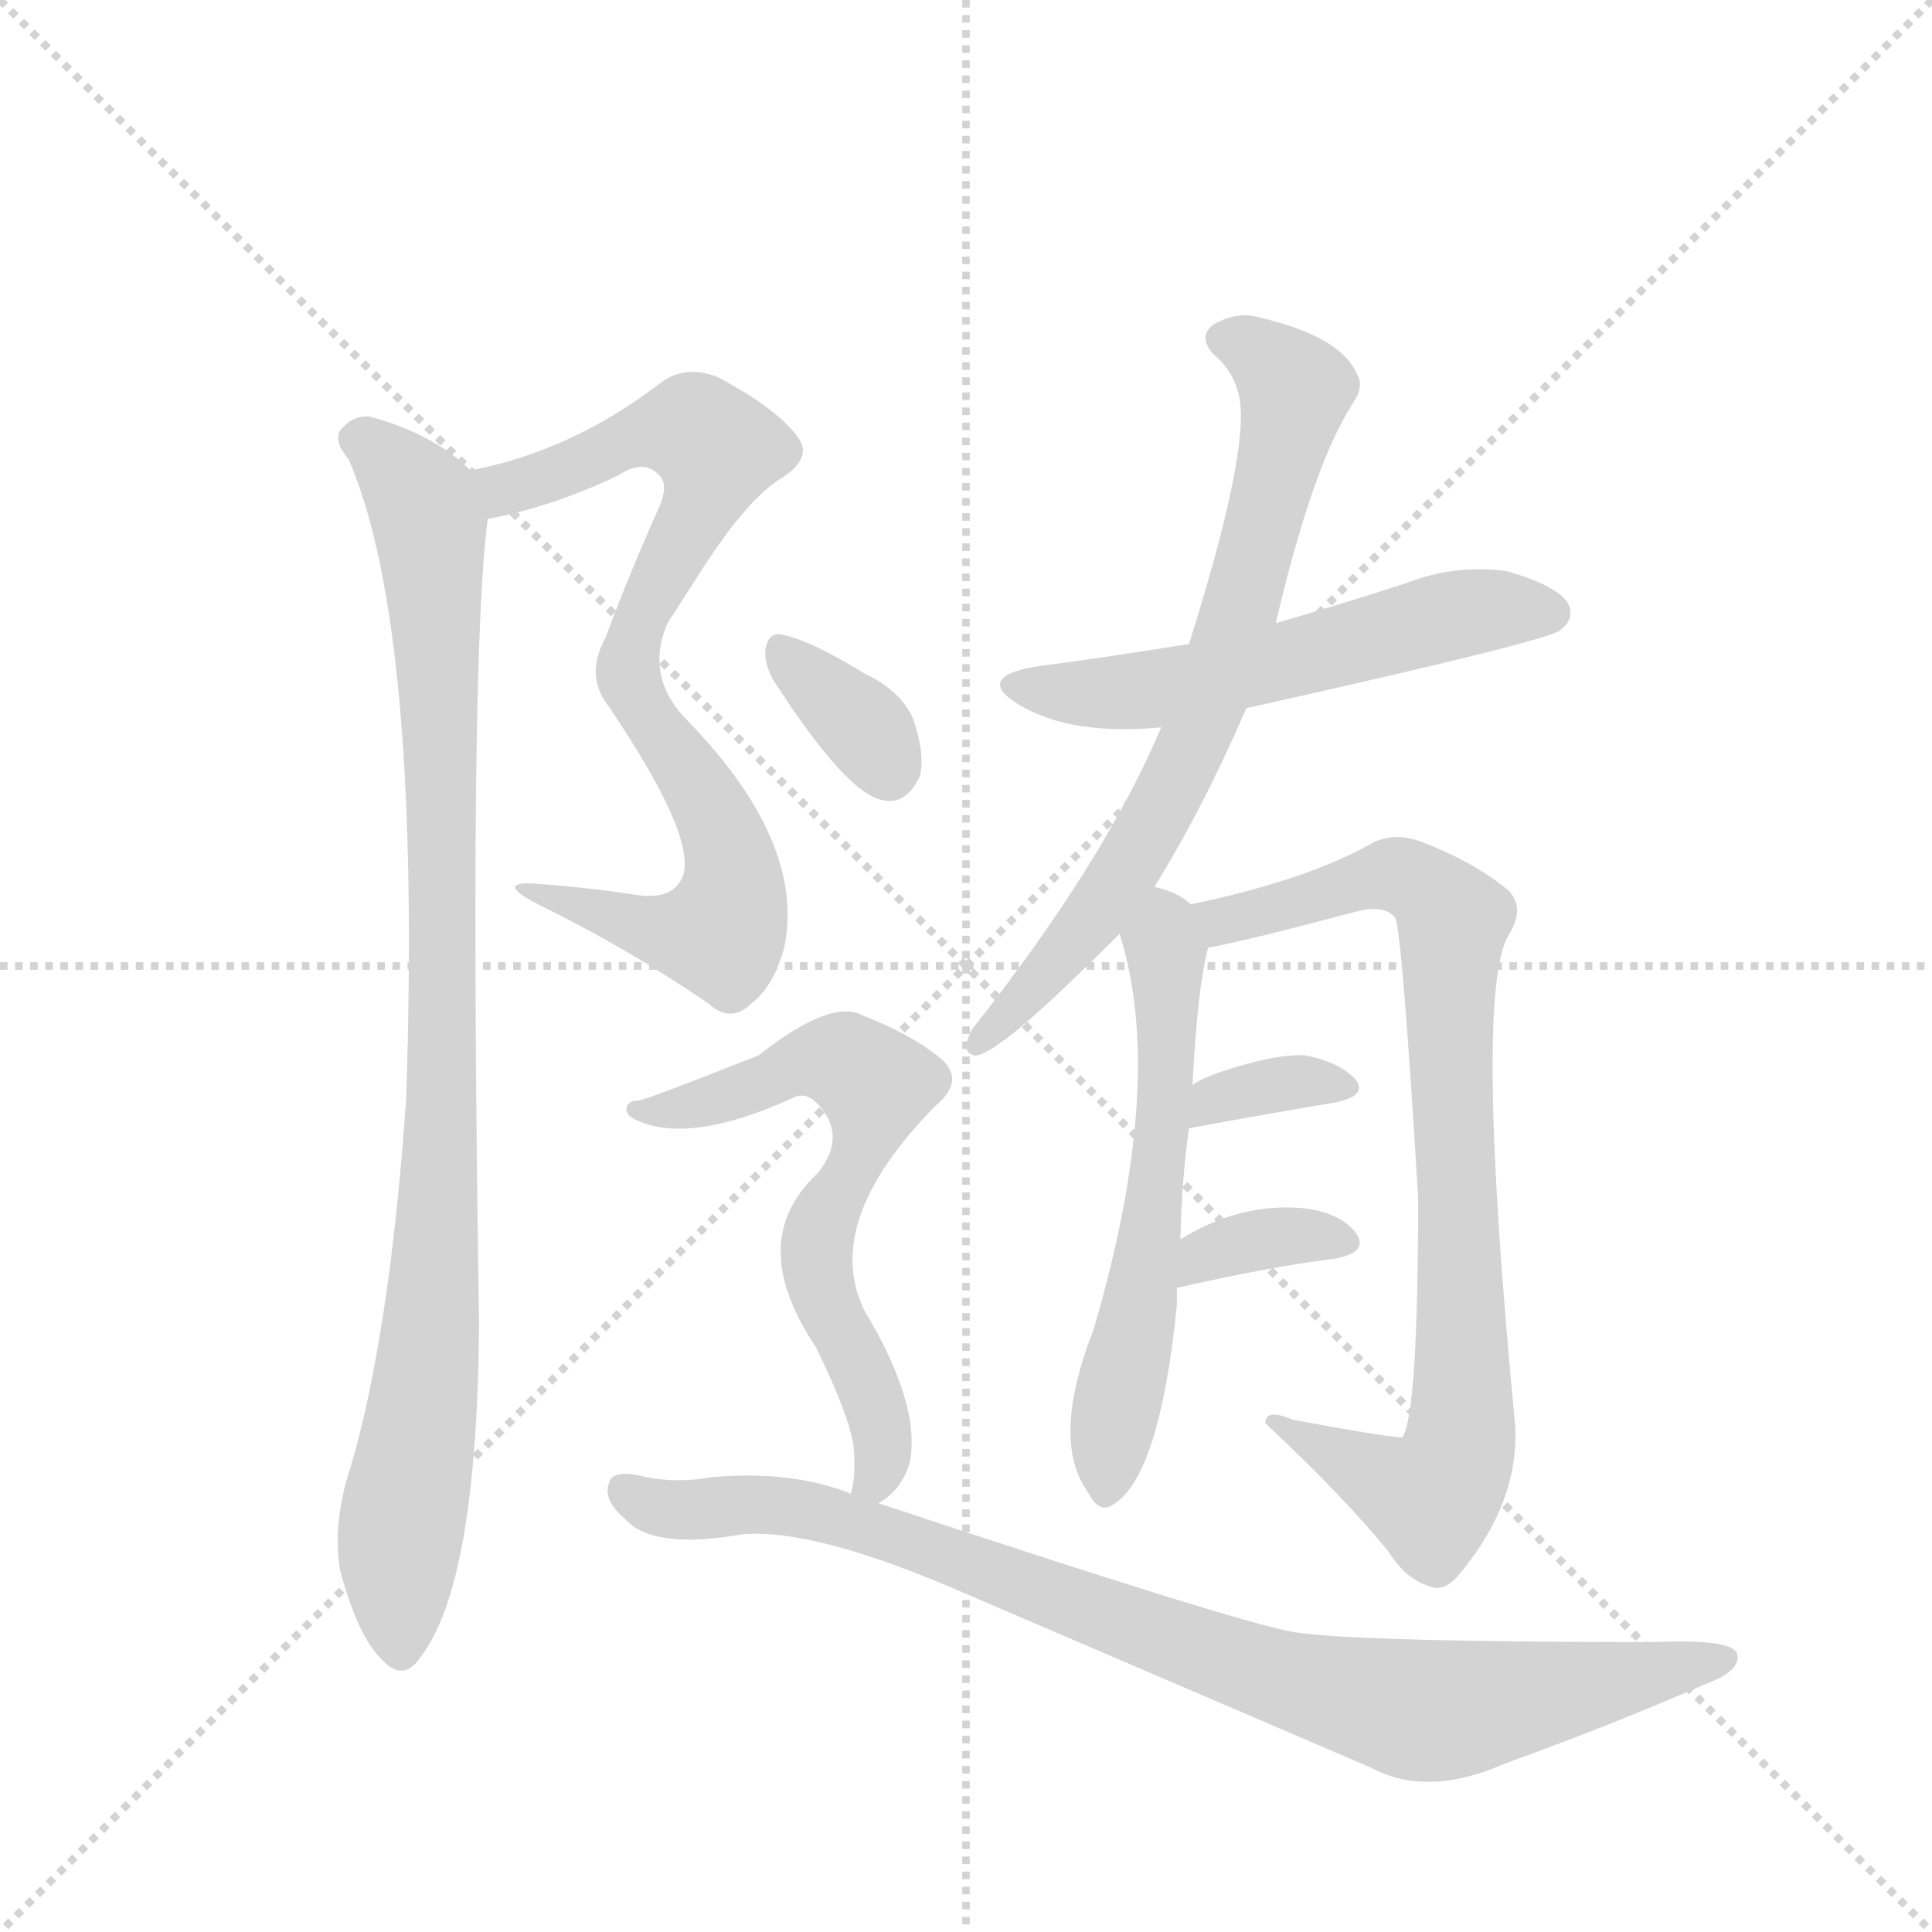 <svg version="1.1" viewBox="0 0 1024 1024" xmlns="http://www.w3.org/2000/svg">
  <g stroke="lightgray" stroke-dasharray="1,1" stroke-width="1" transform="scale(4, 4)">
    <line x1="0" y1="0" x2="256" y2="256"></line>
    <line x1="256" y1="0" x2="0" y2="256"></line>
    <line x1="128" y1="0" x2="128" y2="256"></line>
    <line x1="0" y1="128" x2="256" y2="128"></line>
  </g>
  <g transform="scale(0.92, -0.92) translate(60, -900)">
    <style type="text/css">
      
        @keyframes keyframes0 {
          from {
            stroke: blue;
            stroke-dashoffset: 553;
            stroke-width: 128;
          }
          64% {
            animation-timing-function: step-end;
            stroke: blue;
            stroke-dashoffset: 0;
            stroke-width: 128;
          }
          to {
            stroke: black;
            stroke-width: 1024;
          }
        }
        #make-me-a-hanzi-animation-0 {
          animation: keyframes0 0.7s both;
          animation-delay: 0s;
          animation-timing-function: linear;
        }
      
        @keyframes keyframes1 {
          from {
            stroke: blue;
            stroke-dashoffset: 541;
            stroke-width: 128;
          }
          64% {
            animation-timing-function: step-end;
            stroke: blue;
            stroke-dashoffset: 0;
            stroke-width: 128;
          }
          to {
            stroke: black;
            stroke-width: 1024;
          }
        }
        #make-me-a-hanzi-animation-1 {
          animation: keyframes1 0.69s both;
          animation-delay: 0.7s;
          animation-timing-function: linear;
        }
      
        @keyframes keyframes2 {
          from {
            stroke: blue;
            stroke-dashoffset: 970;
            stroke-width: 128;
          }
          76% {
            animation-timing-function: step-end;
            stroke: blue;
            stroke-dashoffset: 0;
            stroke-width: 128;
          }
          to {
            stroke: black;
            stroke-width: 1024;
          }
        }
        #make-me-a-hanzi-animation-2 {
          animation: keyframes2 1.039s both;
          animation-delay: 1.39s;
          animation-timing-function: linear;
        }
      
        @keyframes keyframes3 {
          from {
            stroke: blue;
            stroke-dashoffset: 566;
            stroke-width: 128;
          }
          65% {
            animation-timing-function: step-end;
            stroke: blue;
            stroke-dashoffset: 0;
            stroke-width: 128;
          }
          to {
            stroke: black;
            stroke-width: 1024;
          }
        }
        #make-me-a-hanzi-animation-3 {
          animation: keyframes3 0.711s both;
          animation-delay: 2.43s;
          animation-timing-function: linear;
        }
      
        @keyframes keyframes4 {
          from {
            stroke: blue;
            stroke-dashoffset: 734;
            stroke-width: 128;
          }
          70% {
            animation-timing-function: step-end;
            stroke: blue;
            stroke-dashoffset: 0;
            stroke-width: 128;
          }
          to {
            stroke: black;
            stroke-width: 1024;
          }
        }
        #make-me-a-hanzi-animation-4 {
          animation: keyframes4 0.847s both;
          animation-delay: 3.14s;
          animation-timing-function: linear;
        }
      
        @keyframes keyframes5 {
          from {
            stroke: blue;
            stroke-dashoffset: 594;
            stroke-width: 128;
          }
          66% {
            animation-timing-function: step-end;
            stroke: blue;
            stroke-dashoffset: 0;
            stroke-width: 128;
          }
          to {
            stroke: black;
            stroke-width: 1024;
          }
        }
        #make-me-a-hanzi-animation-5 {
          animation: keyframes5 0.733s both;
          animation-delay: 3.988s;
          animation-timing-function: linear;
        }
      
        @keyframes keyframes6 {
          from {
            stroke: blue;
            stroke-dashoffset: 847;
            stroke-width: 128;
          }
          73% {
            animation-timing-function: step-end;
            stroke: blue;
            stroke-dashoffset: 0;
            stroke-width: 128;
          }
          to {
            stroke: black;
            stroke-width: 1024;
          }
        }
        #make-me-a-hanzi-animation-6 {
          animation: keyframes6 0.939s both;
          animation-delay: 4.721s;
          animation-timing-function: linear;
        }
      
        @keyframes keyframes7 {
          from {
            stroke: blue;
            stroke-dashoffset: 343;
            stroke-width: 128;
          }
          53% {
            animation-timing-function: step-end;
            stroke: blue;
            stroke-dashoffset: 0;
            stroke-width: 128;
          }
          to {
            stroke: black;
            stroke-width: 1024;
          }
        }
        #make-me-a-hanzi-animation-7 {
          animation: keyframes7 0.529s both;
          animation-delay: 5.66s;
          animation-timing-function: linear;
        }
      
        @keyframes keyframes8 {
          from {
            stroke: blue;
            stroke-dashoffset: 353;
            stroke-width: 128;
          }
          53% {
            animation-timing-function: step-end;
            stroke: blue;
            stroke-dashoffset: 0;
            stroke-width: 128;
          }
          to {
            stroke: black;
            stroke-width: 1024;
          }
        }
        #make-me-a-hanzi-animation-8 {
          animation: keyframes8 0.537s both;
          animation-delay: 6.189s;
          animation-timing-function: linear;
        }
      
        @keyframes keyframes9 {
          from {
            stroke: blue;
            stroke-dashoffset: 346;
            stroke-width: 128;
          }
          53% {
            animation-timing-function: step-end;
            stroke: blue;
            stroke-dashoffset: 0;
            stroke-width: 128;
          }
          to {
            stroke: black;
            stroke-width: 1024;
          }
        }
        #make-me-a-hanzi-animation-9 {
          animation: keyframes9 0.532s both;
          animation-delay: 6.727s;
          animation-timing-function: linear;
        }
      
        @keyframes keyframes10 {
          from {
            stroke: blue;
            stroke-dashoffset: 655;
            stroke-width: 128;
          }
          68% {
            animation-timing-function: step-end;
            stroke: blue;
            stroke-dashoffset: 0;
            stroke-width: 128;
          }
          to {
            stroke: black;
            stroke-width: 1024;
          }
        }
        #make-me-a-hanzi-animation-10 {
          animation: keyframes10 0.783s both;
          animation-delay: 7.258s;
          animation-timing-function: linear;
        }
      
        @keyframes keyframes11 {
          from {
            stroke: blue;
            stroke-dashoffset: 914;
            stroke-width: 128;
          }
          75% {
            animation-timing-function: step-end;
            stroke: blue;
            stroke-dashoffset: 0;
            stroke-width: 128;
          }
          to {
            stroke: black;
            stroke-width: 1024;
          }
        }
        #make-me-a-hanzi-animation-11 {
          animation: keyframes11 0.994s both;
          animation-delay: 8.041s;
          animation-timing-function: linear;
        }
      
    </style>
    
      <path d="M 221 601 Q 258 608 296 626 Q 311 636 320 626 Q 326 620 318 604 Q 302 568 289 533 Q 277 511 290 494 C 292 490 324 540 340 565 Q 370 613 391 625 Q 409 637 399 649 Q 387 665 353 683 Q 334 690 320 679 Q 269 640 211 629 C 182 623 192 595 221 601 Z" fill="lightgray"></path>
    
      <path d="M 290 494 Q 347 410 331 391 Q 324 381 303 385 Q 276 389 247 391 Q 225 392 250 379 Q 301 354 348 322 Q 361 310 373 322 Q 386 332 392 355 Q 404 416 334 487 Q 303 521 340 565 C 358 589 288 497 290 494 Z" fill="lightgray"></path>
    
      <path d="M 211 629 Q 190 650 153 660 Q 143 661 136 652 Q 132 646 141 635 Q 183 538 174 267 Q 164 123 139 45 Q 132 17 136 -5 Q 146 -42 159 -55 Q 172 -70 182 -55 Q 215 -13 216 138 Q 210 519 221 601 C 223 620 223 620 211 629 Z" fill="lightgray"></path>
    
      <path d="M 658 492 Q 833 531 839 537 Q 848 544 843 553 Q 836 563 808 571 Q 778 575 750 564 Q 713 552 675 541 L 625 529 Q 582 522 537 516 Q 501 510 527 494 Q 557 476 609 481 L 658 492 Z" fill="lightgray"></path>
    
      <path d="M 605 389 Q 633 434 658 492 L 675 541 Q 696 631 719 667 Q 726 677 722 684 Q 713 706 666 717 Q 653 721 639 713 Q 630 706 639 696 Q 651 686 654 671 Q 660 640 625 529 L 609 481 Q 576 403 500 307 Q 493 294 501 292 Q 505 291 516 299 Q 534 311 585 362 L 605 389 Z" fill="lightgray"></path>
    
      <path d="M 620 186 Q 621 223 625 250 L 627 275 Q 630 332 636 354 C 640 370 640 370 626 379 Q 619 386 605 389 C 576 398 577 391 585 362 Q 612 277 570 134 Q 545 70 567 40 Q 573 28 581 33 Q 608 49 618 148 L 618 158 L 620 186 Z" fill="lightgray"></path>
    
      <path d="M 636 354 Q 658 358 722 375 Q 738 379 744 371 Q 748 359 757 210 Q 757 86 748 72 Q 745 71 685 82 Q 669 89 669 80 Q 714 38 740 6 Q 750 -10 764 -14 Q 771 -17 779 -9 Q 815 33 813 78 Q 789 327 809 361 Q 819 377 809 387 Q 790 403 759 415 Q 743 421 730 414 Q 693 393 626 379 C 597 372 607 348 636 354 Z" fill="lightgray"></path>
    
      <path d="M 625 250 Q 674 259 710 265 Q 728 269 721 278 Q 712 288 692 292 Q 674 293 642 282 Q 633 279 627 275 C 601 259 595 245 625 250 Z" fill="lightgray"></path>
    
      <path d="M 618 158 Q 670 170 710 175 Q 729 179 721 190 Q 711 202 690 204 Q 654 207 620 186 C 594 171 589 151 618 158 Z" fill="lightgray"></path>
    
      <path d="M 385 509 Q 428 442 449 439 Q 462 436 470 453 Q 473 466 466 486 Q 459 502 438 512 Q 407 531 392 534 Q 383 537 381 526 Q 380 519 385 509 Z" fill="lightgray"></path>
    
      <path d="M 446 34 Q 459 41 464 57 Q 471 90 438 145 Q 413 196 479 263 Q 497 278 481 291 Q 465 304 437 315 Q 419 325 377 292 Q 314 267 308 266 Q 302 266 301 262 Q 300 258 306 255 Q 337 240 398 268 Q 405 271 412 263 Q 428 245 411 224 Q 369 185 410 124 Q 431 81 432 64 Q 433 48 430 39 C 427 18 427 18 446 34 Z" fill="lightgray"></path>
    
      <path d="M 430 39 Q 430 40 429 40 Q 395 53 350 49 Q 328 45 308 50 Q 293 53 291 46 Q 287 36 300 25 Q 316 7 367 16 Q 409 20 496 -18 L 729 -118 Q 762 -136 807 -116 Q 868 -94 923 -70 Q 942 -63 941 -54 Q 941 -44 894 -46 Q 717 -46 684 -40 Q 651 -34 446 34 L 430 39 Z" fill="lightgray"></path>
    
    
      <clipPath id="make-me-a-hanzi-clip-0">
        <path d="M 221 601 Q 258 608 296 626 Q 311 636 320 626 Q 326 620 318 604 Q 302 568 289 533 Q 277 511 290 494 C 292 490 324 540 340 565 Q 370 613 391 625 Q 409 637 399 649 Q 387 665 353 683 Q 334 690 320 679 Q 269 640 211 629 C 182 623 192 595 221 601 Z"></path>
      </clipPath>
      <path clip-path="url(#make-me-a-hanzi-clip-0)" d="M 220 624 L 240 620 L 329 653 L 340 653 L 353 640 L 341 602 L 295 523 L 291 502" fill="none" id="make-me-a-hanzi-animation-0" stroke-dasharray="425 850" stroke-linecap="round"></path>
    
      <clipPath id="make-me-a-hanzi-clip-1">
        <path d="M 290 494 Q 347 410 331 391 Q 324 381 303 385 Q 276 389 247 391 Q 225 392 250 379 Q 301 354 348 322 Q 361 310 373 322 Q 386 332 392 355 Q 404 416 334 487 Q 303 521 340 565 C 358 589 288 497 290 494 Z"></path>
      </clipPath>
      <path clip-path="url(#make-me-a-hanzi-clip-1)" d="M 320 524 L 314 521 L 309 490 L 354 427 L 363 392 L 357 366 L 331 362 L 254 386" fill="none" id="make-me-a-hanzi-animation-1" stroke-dasharray="413 826" stroke-linecap="round"></path>
    
      <clipPath id="make-me-a-hanzi-clip-2">
        <path d="M 211 629 Q 190 650 153 660 Q 143 661 136 652 Q 132 646 141 635 Q 183 538 174 267 Q 164 123 139 45 Q 132 17 136 -5 Q 146 -42 159 -55 Q 172 -70 182 -55 Q 215 -13 216 138 Q 210 519 221 601 C 223 620 223 620 211 629 Z"></path>
      </clipPath>
      <path clip-path="url(#make-me-a-hanzi-clip-2)" d="M 147 647 L 180 616 L 188 595 L 195 444 L 192 176 L 170 12 L 171 -50" fill="none" id="make-me-a-hanzi-animation-2" stroke-dasharray="842 1684" stroke-linecap="round"></path>
    
      <clipPath id="make-me-a-hanzi-clip-3">
        <path d="M 658 492 Q 833 531 839 537 Q 848 544 843 553 Q 836 563 808 571 Q 778 575 750 564 Q 713 552 675 541 L 625 529 Q 582 522 537 516 Q 501 510 527 494 Q 557 476 609 481 L 658 492 Z"></path>
      </clipPath>
      <path clip-path="url(#make-me-a-hanzi-clip-3)" d="M 529 506 L 599 502 L 668 514 L 787 548 L 833 547" fill="none" id="make-me-a-hanzi-animation-3" stroke-dasharray="438 876" stroke-linecap="round"></path>
    
      <clipPath id="make-me-a-hanzi-clip-4">
        <path d="M 605 389 Q 633 434 658 492 L 675 541 Q 696 631 719 667 Q 726 677 722 684 Q 713 706 666 717 Q 653 721 639 713 Q 630 706 639 696 Q 651 686 654 671 Q 660 640 625 529 L 609 481 Q 576 403 500 307 Q 493 294 501 292 Q 505 291 516 299 Q 534 311 585 362 L 605 389 Z"></path>
      </clipPath>
      <path clip-path="url(#make-me-a-hanzi-clip-4)" d="M 645 705 L 669 695 L 686 676 L 635 492 L 612 440 L 566 365 L 502 300" fill="none" id="make-me-a-hanzi-animation-4" stroke-dasharray="606 1212" stroke-linecap="round"></path>
    
      <clipPath id="make-me-a-hanzi-clip-5">
        <path d="M 620 186 Q 621 223 625 250 L 627 275 Q 630 332 636 354 C 640 370 640 370 626 379 Q 619 386 605 389 C 576 398 577 391 585 362 Q 612 277 570 134 Q 545 70 567 40 Q 573 28 581 33 Q 608 49 618 148 L 618 158 L 620 186 Z"></path>
      </clipPath>
      <path clip-path="url(#make-me-a-hanzi-clip-5)" d="M 609 379 L 613 287 L 607 222 L 578 44" fill="none" id="make-me-a-hanzi-animation-5" stroke-dasharray="466 932" stroke-linecap="round"></path>
    
      <clipPath id="make-me-a-hanzi-clip-6">
        <path d="M 636 354 Q 658 358 722 375 Q 738 379 744 371 Q 748 359 757 210 Q 757 86 748 72 Q 745 71 685 82 Q 669 89 669 80 Q 714 38 740 6 Q 750 -10 764 -14 Q 771 -17 779 -9 Q 815 33 813 78 Q 789 327 809 361 Q 819 377 809 387 Q 790 403 759 415 Q 743 421 730 414 Q 693 393 626 379 C 597 372 607 348 636 354 Z"></path>
      </clipPath>
      <path clip-path="url(#make-me-a-hanzi-clip-6)" d="M 636 376 L 647 369 L 742 396 L 758 391 L 777 370 L 775 272 L 784 89 L 776 51 L 764 37 L 677 77" fill="none" id="make-me-a-hanzi-animation-6" stroke-dasharray="719 1438" stroke-linecap="round"></path>
    
      <clipPath id="make-me-a-hanzi-clip-7">
        <path d="M 625 250 Q 674 259 710 265 Q 728 269 721 278 Q 712 288 692 292 Q 674 293 642 282 Q 633 279 627 275 C 601 259 595 245 625 250 Z"></path>
      </clipPath>
      <path clip-path="url(#make-me-a-hanzi-clip-7)" d="M 632 256 L 639 266 L 667 274 L 713 273" fill="none" id="make-me-a-hanzi-animation-7" stroke-dasharray="215 430" stroke-linecap="round"></path>
    
      <clipPath id="make-me-a-hanzi-clip-8">
        <path d="M 618 158 Q 670 170 710 175 Q 729 179 721 190 Q 711 202 690 204 Q 654 207 620 186 C 594 171 589 151 618 158 Z"></path>
      </clipPath>
      <path clip-path="url(#make-me-a-hanzi-clip-8)" d="M 625 165 L 634 178 L 646 182 L 694 189 L 713 184" fill="none" id="make-me-a-hanzi-animation-8" stroke-dasharray="225 450" stroke-linecap="round"></path>
    
      <clipPath id="make-me-a-hanzi-clip-9">
        <path d="M 385 509 Q 428 442 449 439 Q 462 436 470 453 Q 473 466 466 486 Q 459 502 438 512 Q 407 531 392 534 Q 383 537 381 526 Q 380 519 385 509 Z"></path>
      </clipPath>
      <path clip-path="url(#make-me-a-hanzi-clip-9)" d="M 392 523 L 432 487 L 452 457" fill="none" id="make-me-a-hanzi-animation-9" stroke-dasharray="218 436" stroke-linecap="round"></path>
    
      <clipPath id="make-me-a-hanzi-clip-10">
        <path d="M 446 34 Q 459 41 464 57 Q 471 90 438 145 Q 413 196 479 263 Q 497 278 481 291 Q 465 304 437 315 Q 419 325 377 292 Q 314 267 308 266 Q 302 266 301 262 Q 300 258 306 255 Q 337 240 398 268 Q 405 271 412 263 Q 428 245 411 224 Q 369 185 410 124 Q 431 81 432 64 Q 433 48 430 39 C 427 18 427 18 446 34 Z"></path>
      </clipPath>
      <path clip-path="url(#make-me-a-hanzi-clip-10)" d="M 306 261 L 365 270 L 394 286 L 422 289 L 442 278 L 442 251 L 411 188 L 413 156 L 446 85 L 449 64 L 445 48 L 436 43" fill="none" id="make-me-a-hanzi-animation-10" stroke-dasharray="527 1054" stroke-linecap="round"></path>
    
      <clipPath id="make-me-a-hanzi-clip-11">
        <path d="M 430 39 Q 430 40 429 40 Q 395 53 350 49 Q 328 45 308 50 Q 293 53 291 46 Q 287 36 300 25 Q 316 7 367 16 Q 409 20 496 -18 L 729 -118 Q 762 -136 807 -116 Q 868 -94 923 -70 Q 942 -63 941 -54 Q 941 -44 894 -46 Q 717 -46 684 -40 Q 651 -34 446 34 L 430 39 Z"></path>
      </clipPath>
      <path clip-path="url(#make-me-a-hanzi-clip-11)" d="M 300 41 L 319 31 L 375 34 L 418 28 L 659 -61 L 764 -86 L 934 -56" fill="none" id="make-me-a-hanzi-animation-11" stroke-dasharray="786 1572" stroke-linecap="round"></path>
    
  </g>
</svg>